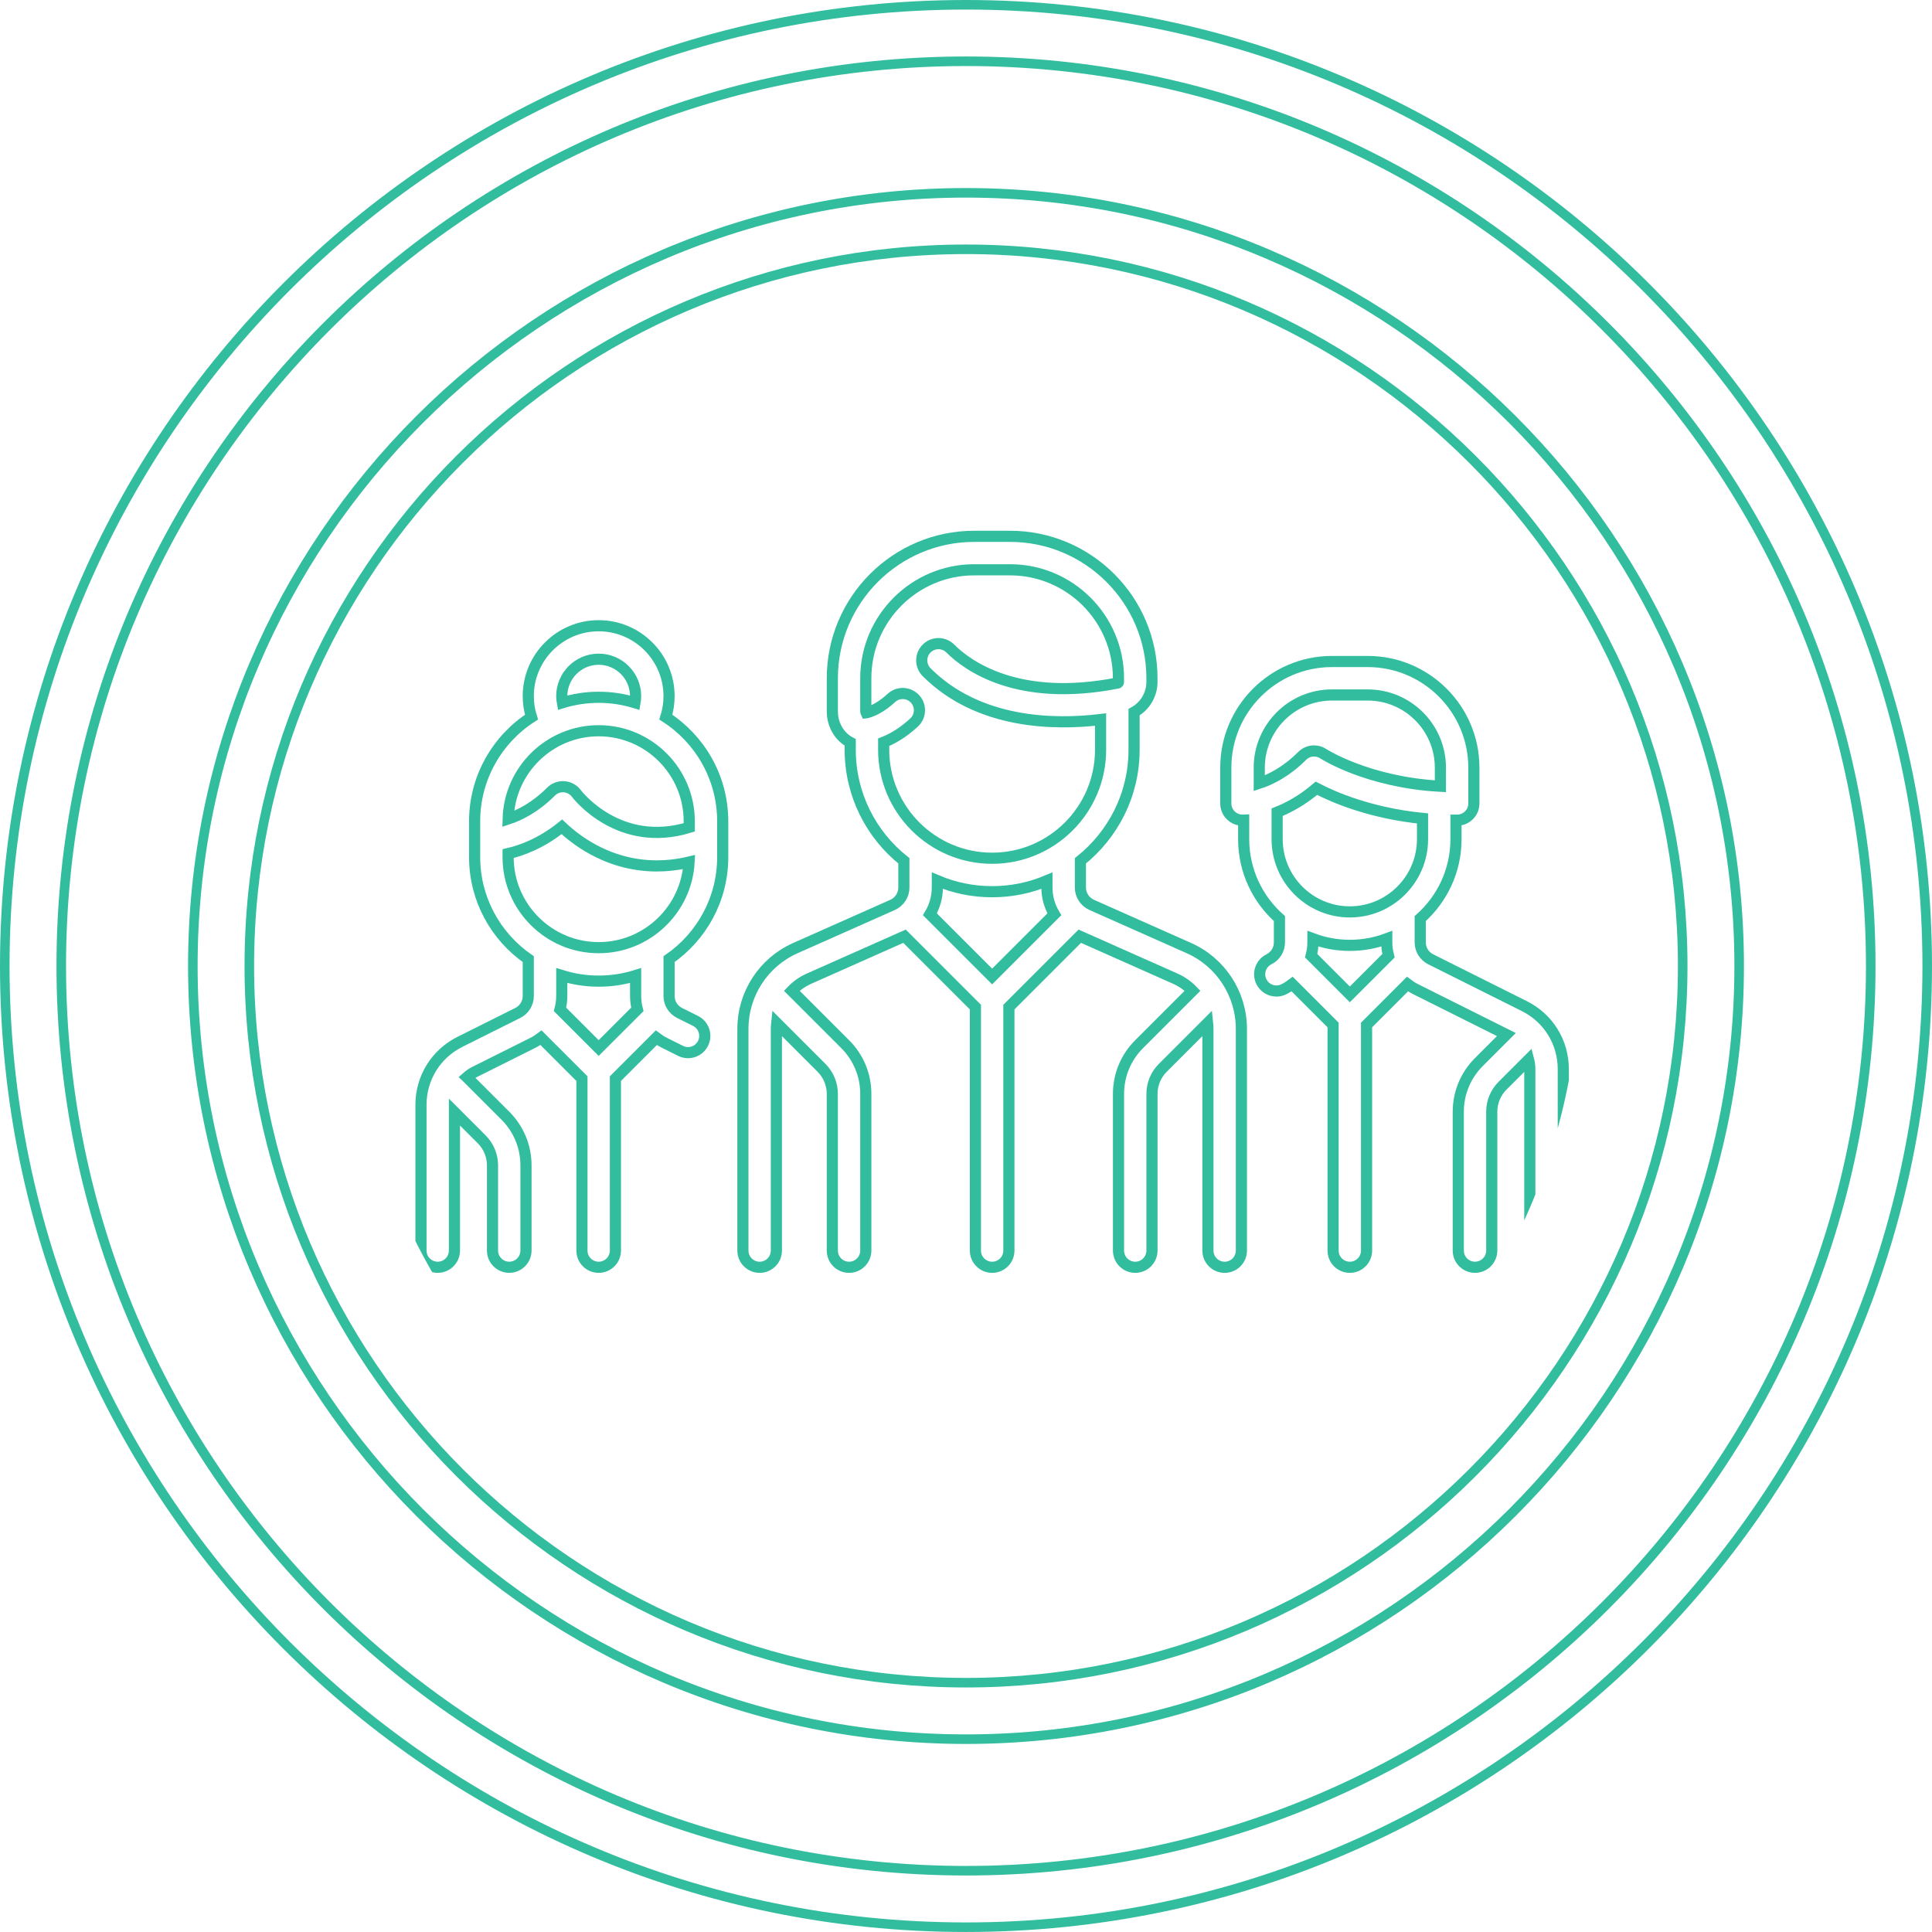 <?xml version="1.0" encoding="utf-8"?>
<!-- Generator: Adobe Illustrator 17.0.0, SVG Export Plug-In . SVG Version: 6.00 Build 0)  -->
<!DOCTYPE svg PUBLIC "-//W3C//DTD SVG 1.1//EN" "http://www.w3.org/Graphics/SVG/1.1/DTD/svg11.dtd">
<svg version="1.1" id="Layer_1" xmlns="http://www.w3.org/2000/svg" xmlns:xlink="http://www.w3.org/1999/xlink" x="0px" y="0px"
	 width="202.127px" height="202.125px" viewBox="0 0 202.127 202.125" enable-background="new 0 0 202.127 202.125"
	 xml:space="preserve">
<g>
	<path fill="none" stroke="#32BD9F" stroke-miterlimit="10" d="M101.064,201.625C45.614,201.625,0.5,156.513,0.5,101.063
		C0.5,45.613,45.614,0.5,101.064,0.5c55.45,0,100.562,45.113,100.562,100.563C201.627,156.513,156.515,201.625,101.064,201.625z
		 M101.064,6.409c-52.194,0-94.655,42.461-94.655,94.654c0,52.192,42.462,94.653,94.655,94.653
		c52.192,0,94.654-42.461,94.654-94.653C195.718,48.87,153.256,6.409,101.064,6.409z"/>
	<path fill="none" stroke="#32BD9F" stroke-miterlimit="10" d="M101.064,181.953c-44.602,0-80.889-36.287-80.889-80.89
		c0-44.603,36.287-80.89,80.889-80.89c44.602,0,80.889,36.287,80.889,80.89C181.954,145.665,145.666,181.953,101.064,181.953z
		 M101.064,26.082c-41.344,0-74.981,33.637-74.981,74.981c0,41.345,33.637,74.981,74.981,74.981
		c41.344,0,74.981-33.636,74.981-74.981C176.045,59.718,142.408,26.082,101.064,26.082z"/>
</g>
<g>
	<defs>
		<circle id="SVGID_3_" cx="100.946" cy="100.959" r="64.333"/>
	</defs>
	<clipPath id="SVGID_1_">
		<use xlink:href="#SVGID_3_"  overflow="visible"/>
	</clipPath>
	<g clip-path="url(#SVGID_1_)">
		<g>
			<g>
				<path fill="none" stroke="#32BD9F" stroke-width="1.166" stroke-miterlimit="10" d="M124.389,99.192l-10.173-4.521
					c-0.719-0.319-1.183-1.034-1.183-1.82v-2.794c3.417-2.723,5.614-6.916,5.614-11.614v-3.932c1.126-0.622,1.871-1.824,1.871-3.17
					v-0.382c0-8.187-6.661-14.848-14.848-14.848h-3.742c-8.187,0-14.848,6.661-14.848,14.848v3.463c0,1.183,0.509,2.256,1.397,2.942
					c0.151,0.116,0.309,0.218,0.474,0.307v0.773c0,4.699,2.196,8.892,5.613,11.614v2.794c0,0.786-0.464,1.501-1.183,1.82
					l-10.173,4.521c-3.332,1.481-5.484,4.793-5.484,8.439v23.202c0,0.967,0.784,1.751,1.751,1.751c0.967,0,1.751-0.784,1.751-1.751
					v-23.202c0-0.203,0.014-0.403,0.035-0.602l4.687,4.687c0.729,0.73,1.131,1.7,1.131,2.731v16.386
					c0,0.967,0.784,1.751,1.751,1.751c0.967,0,1.751-0.784,1.751-1.751v-16.386c0-1.967-0.766-3.816-2.157-5.207l-5.588-5.588
					c0.503-0.522,1.108-0.955,1.795-1.261l10.001-4.445l7.417,7.417v25.47c0,0.967,0.784,1.751,1.751,1.751
					c0.967,0,1.751-0.784,1.751-1.751v-25.47l7.417-7.417l10.001,4.445c0.687,0.306,1.291,0.739,1.795,1.261l-5.588,5.588
					c-1.391,1.391-2.157,3.24-2.157,5.207v16.386c0,0.967,0.784,1.751,1.751,1.751c0.967,0,1.751-0.784,1.751-1.751v-16.386
					c0-1.032,0.402-2.002,1.131-2.731l4.687-4.687c0.021,0.199,0.035,0.399,0.035,0.602v23.203c0,0.967,0.784,1.751,1.751,1.751
					c0.967,0,1.751-0.784,1.751-1.751v-23.202C129.873,103.985,127.72,100.673,124.389,99.192z M103.798,102.162l-6.508-6.508
					c0.495-0.833,0.774-1.796,0.774-2.804v-0.712c1.765,0.742,3.702,1.153,5.734,1.153c2.031,0,3.968-0.411,5.733-1.153v0.712
					c0,1.008,0.279,1.971,0.774,2.804L103.798,102.162z M103.798,89.79c-6.257,0-11.347-5.09-11.347-11.347v-0.787
					c1.092-0.433,2.159-1.122,3.179-2.064c0.71-0.656,0.755-1.763,0.099-2.474c-0.656-0.71-1.763-0.755-2.474-0.099
					c-0.876,0.808-1.75,1.33-2.6,1.552c-0.021,0.005-0.036,0.008-0.046,0.009c-0.013-0.025-0.03-0.076-0.03-0.158v-3.463
					c0-6.257,5.09-11.347,11.347-11.347h3.742c6.257,0,11.347,5.09,11.347,11.347v0.382c0,0.057-0.034,0.106-0.079,0.115
					c-10.483,2.07-15.741-1.832-17.515-3.606c-0.684-0.684-1.792-0.684-2.476,0c-0.684,0.684-0.684,1.792,0,2.476
					c5.436,5.436,13.369,5.534,18.198,4.954v3.163C115.145,84.699,110.055,89.79,103.798,89.79z"/>
			</g>
		</g>
		<g>
			<g>
				<path fill="none" stroke="#32BD9F" stroke-width="1.166" stroke-miterlimit="10" d="M75.611,89.67v-3.743
					c0-4.567-2.373-8.587-5.95-10.901c0.221-0.708,0.336-1.45,0.336-2.197c0-4.061-3.303-7.364-7.364-7.364
					s-7.364,3.304-7.364,7.364c0,0.756,0.114,1.49,0.336,2.197c-3.576,2.313-5.949,6.334-5.949,10.901v3.742
					c0,4.423,2.225,8.333,5.613,10.677v3.85c0,0.759-0.422,1.442-1.101,1.781l-6.055,3.027c-2.511,1.256-4.071,3.779-4.071,6.587
					v15.242c0,0.967,0.784,1.751,1.751,1.751c0.967,0,1.751-0.784,1.751-1.751v-14.485l2.852,2.852
					c0.729,0.73,1.131,1.7,1.131,2.731v8.901c0,0.967,0.784,1.751,1.751,1.751c0.967,0,1.751-0.784,1.751-1.751v-8.901
					c0-1.967-0.766-3.816-2.157-5.207l-3.969-3.969c-0.019-0.019-0.04-0.036-0.059-0.054c0.249-0.22,0.528-0.411,0.836-0.565
					l6.055-3.027c0.31-0.155,0.599-0.338,0.868-0.542l4.28,4.28v17.986c0,0.967,0.784,1.751,1.751,1.751s1.751-0.784,1.751-1.751
					v-17.986l4.28-4.28c0.269,0.204,0.558,0.387,0.868,0.542l1.67,0.835c0.251,0.126,0.518,0.185,0.782,0.185
					c0.642,0,1.26-0.355,1.567-0.968c0.433-0.865,0.082-1.916-0.783-2.349l-1.67-0.835c-0.679-0.34-1.101-1.022-1.101-1.781v-3.85
					C73.386,98.003,75.611,94.092,75.611,89.67z M62.634,68.967c2.13,0,3.863,1.733,3.863,3.863c0,0.235-0.021,0.465-0.061,0.69
					c-1.203-0.369-2.479-0.569-3.801-0.569c-1.32,0-2.595,0.199-3.796,0.568c-0.04-0.225-0.067-0.454-0.067-0.688
					C58.771,70.7,60.504,68.967,62.634,68.967z M62.634,76.451c5.225,0,9.476,4.251,9.476,9.476v0.634
					c-7.288,2.231-11.632-3.313-11.818-3.556c-0.305-0.406-0.77-0.66-1.276-0.696c-0.506-0.035-1.003,0.15-1.362,0.508
					c-1.671,1.671-3.308,2.477-4.49,2.866C53.294,80.571,57.49,76.451,62.634,76.451z M62.634,109.647l-4.045-4.045
					c0.118-0.451,0.183-0.922,0.183-1.405v-2.137c1.221,0.381,2.518,0.587,3.863,0.587c1.344,0,2.642-0.206,3.863-0.587v2.137
					c0,0.483,0.065,0.954,0.183,1.405L62.634,109.647z M62.634,99.145c-5.225,0-9.476-4.251-9.476-9.476v-0.363
					c1.396-0.321,3.466-1.066,5.625-2.803c0.764,0.721,1.856,1.605,3.246,2.363c1.645,0.897,3.916,1.727,6.69,1.727
					c1.054,0,2.182-0.123,3.375-0.404C71.823,95.174,67.684,99.145,62.634,99.145z"/>
			</g>
		</g>
		<g>
			<g>
				<path fill="none" stroke="#32BD9F" stroke-width="1.166" stroke-miterlimit="10" d="M159.482,105.263l-9.797-4.899
					c-0.679-0.34-1.101-1.022-1.101-1.781v-2.481c2.293-2.036,3.742-5.003,3.742-8.304v-1.993c0.04,0,0.08,0.001,0.12,0.001
					c0.967,0,1.751-0.784,1.751-1.751v-3.742c0-6.124-4.982-11.106-11.106-11.106h-3.742c-6.124,0-11.106,4.982-11.106,11.106v3.742
					c0,0.967,0.784,1.751,1.751,1.751c0.014,0,0.056,0,0.12-0.003v1.995c0,3.301,1.449,6.268,3.742,8.304v2.481
					c0,0.759-0.422,1.442-1.101,1.781c-0.865,0.432-1.215,1.484-0.783,2.349c0.307,0.613,0.925,0.968,1.567,0.968
					c0.263,0,0.53-0.06,0.781-0.185c0.31-0.155,0.599-0.338,0.868-0.542l4.28,4.28v23.599c0,0.967,0.784,1.751,1.751,1.751
					s1.751-0.784,1.751-1.751v-23.6l4.28-4.28c0.269,0.204,0.558,0.387,0.868,0.542l9.48,4.74l-2.875,2.875
					c-1.391,1.391-2.157,3.24-2.157,5.207v14.515c0,0.967,0.784,1.751,1.751,1.751c0.967,0,1.751-0.784,1.751-1.751v-14.515
					c0-1.032,0.402-2.002,1.131-2.731l2.724-2.724c0.083,0.317,0.128,0.647,0.128,0.986v18.984c0,0.967,0.784,1.751,1.751,1.751
					s1.751-0.784,1.751-1.751v-18.984C163.552,109.042,161.993,106.519,159.482,105.263z M131.744,81.946v-1.632h0
					c0-4.193,3.412-7.605,7.605-7.605h3.742c4.193,0,7.605,3.412,7.605,7.605v1.945c-7.61-0.411-12.203-3.372-12.247-3.401
					c-0.296-0.197-0.634-0.294-0.971-0.294c-0.452,0-0.9,0.175-1.238,0.513C134.565,80.751,132.924,81.557,131.744,81.946z
					 M141.22,104.033l-4.045-4.045c0.118-0.451,0.183-0.922,0.183-1.405V98.21c1.203,0.448,2.505,0.694,3.863,0.694
					c1.358,0,2.659-0.246,3.863-0.694v0.373c0,0.483,0.064,0.953,0.183,1.405L141.22,104.033z M141.22,95.403
					c-4.193,0-7.605-3.411-7.605-7.605v-2.822l0,0c1.226-0.49,2.655-1.269,4.108-2.507c1.838,0.957,5.685,2.61,11.102,3.156v2.174
					C148.825,91.992,145.413,95.403,141.22,95.403z"/>
			</g>
		</g>
	</g>
</g>
</svg>
